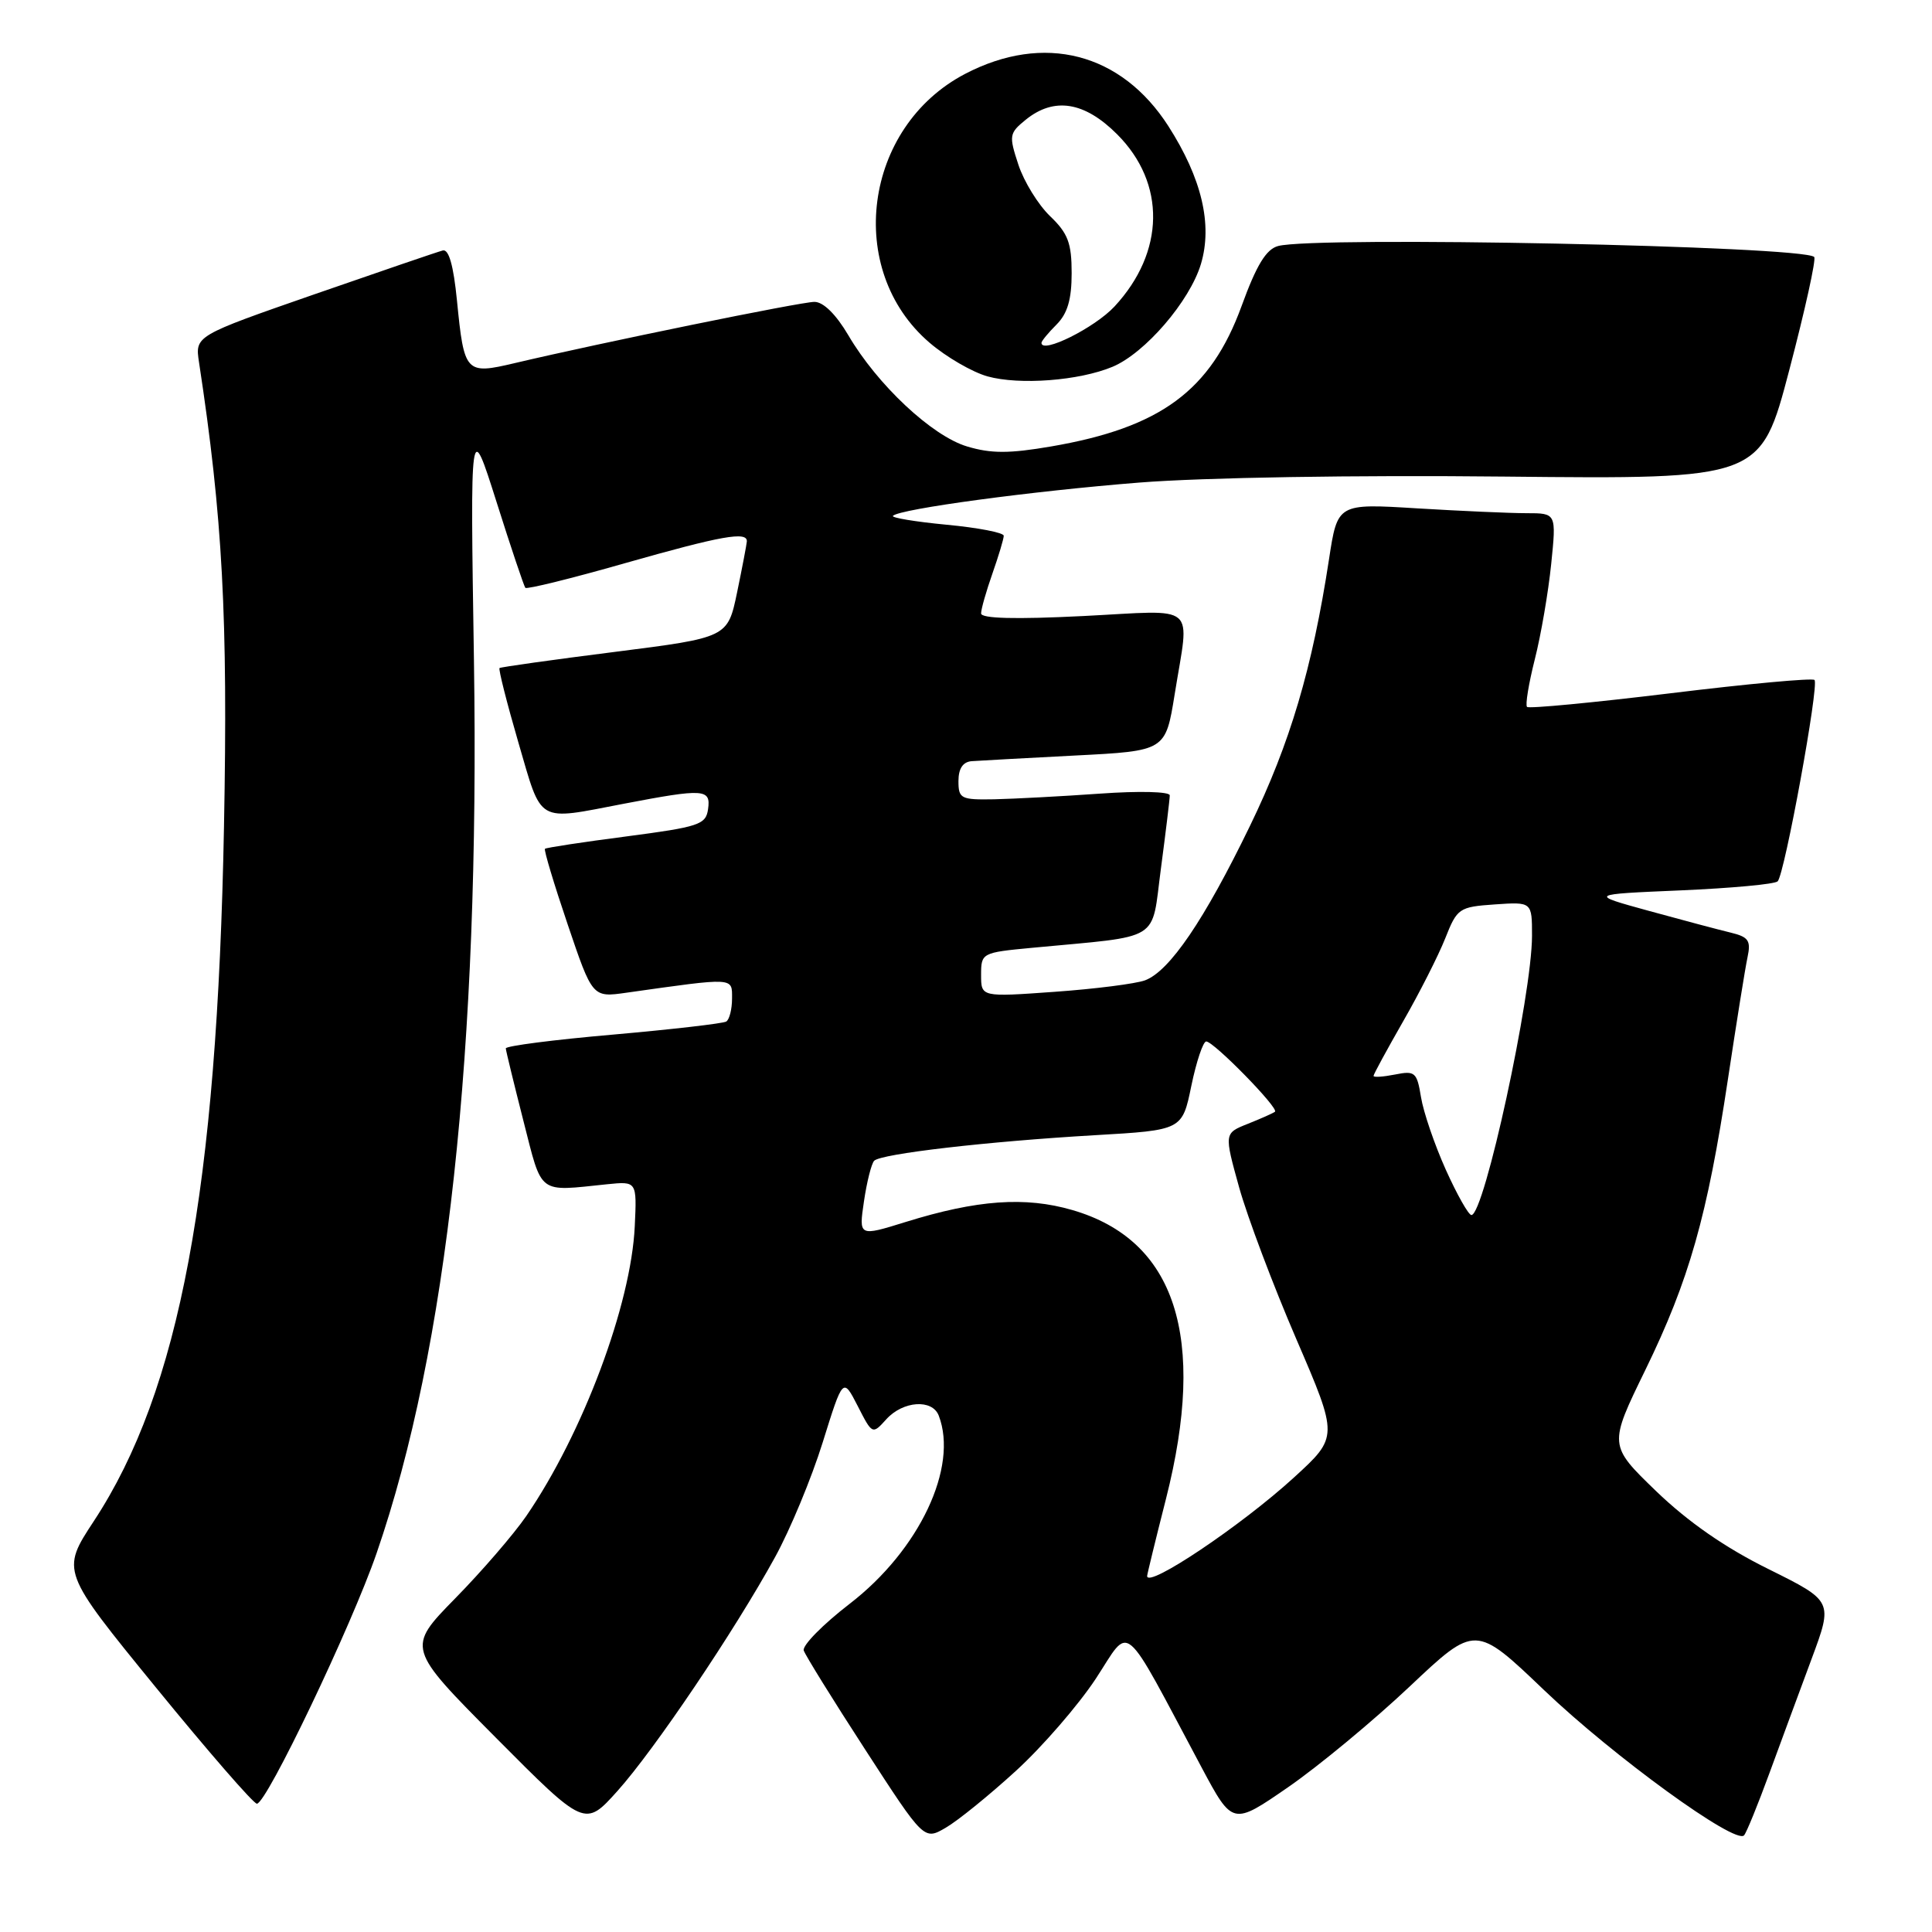 <?xml version="1.0" encoding="UTF-8" standalone="no"?>
<!DOCTYPE svg PUBLIC "-//W3C//DTD SVG 1.1//EN" "http://www.w3.org/Graphics/SVG/1.1/DTD/svg11.dtd" >
<svg xmlns="http://www.w3.org/2000/svg" xmlns:xlink="http://www.w3.org/1999/xlink" version="1.1" viewBox="0 0 256 256">
 <g >
 <path fill="currentColor"
d=" M 134.59 234.67 C 138.11 231.46 142.87 225.96 145.19 222.45 C 149.91 215.26 148.47 214.05 159.22 234.20 C 163.33 241.89 163.33 241.89 170.70 236.80 C 174.75 234.00 181.99 228.00 186.78 223.48 C 195.50 215.25 195.50 215.25 204.63 223.98 C 213.81 232.74 229.98 244.49 231.10 243.19 C 231.43 242.81 232.93 239.12 234.44 235.00 C 235.95 230.88 238.47 224.05 240.04 219.83 C 242.89 212.16 242.89 212.16 234.33 207.91 C 228.58 205.07 223.69 201.67 219.45 197.59 C 213.15 191.50 213.15 191.50 218.03 181.50 C 223.82 169.61 226.23 161.14 228.96 143.00 C 230.08 135.57 231.24 128.32 231.55 126.87 C 232.03 124.62 231.70 124.15 229.30 123.57 C 227.76 123.20 222.90 121.91 218.50 120.70 C 210.50 118.50 210.50 118.50 222.69 117.98 C 229.39 117.69 235.18 117.16 235.55 116.78 C 236.47 115.86 241.07 90.73 240.43 90.10 C 240.15 89.82 231.57 90.61 221.36 91.86 C 211.15 93.10 202.59 93.92 202.34 93.67 C 202.09 93.42 202.56 90.58 203.37 87.36 C 204.19 84.14 205.16 78.46 205.54 74.75 C 206.23 68.00 206.23 68.00 202.27 68.00 C 200.09 68.00 193.57 67.71 187.77 67.36 C 177.23 66.71 177.23 66.71 176.10 74.11 C 173.88 88.59 170.95 98.47 165.62 109.45 C 159.57 121.93 154.97 128.69 151.72 129.90 C 150.50 130.35 145.11 131.04 139.75 131.42 C 130.00 132.12 130.00 132.12 130.00 129.18 C 130.00 126.27 130.09 126.22 136.75 125.59 C 154.16 123.94 152.51 124.96 153.83 115.07 C 154.47 110.23 155.00 105.87 155.00 105.39 C 155.00 104.89 150.96 104.79 145.75 105.16 C 140.66 105.52 134.36 105.85 131.75 105.91 C 127.32 105.99 127.00 105.83 127.00 103.50 C 127.00 101.84 127.59 100.95 128.75 100.86 C 129.71 100.79 135.89 100.45 142.47 100.11 C 154.44 99.50 154.44 99.50 155.65 92.00 C 157.62 79.69 158.97 80.85 143.50 81.63 C 134.50 82.08 130.00 81.96 130.00 81.28 C 130.00 80.71 130.68 78.34 131.50 76.00 C 132.32 73.66 133.00 71.41 133.00 70.99 C 133.00 70.58 129.59 69.92 125.43 69.53 C 121.26 69.13 118.06 68.60 118.32 68.35 C 119.24 67.43 136.74 65.07 151.00 63.94 C 159.49 63.27 179.55 62.94 199.40 63.15 C 233.29 63.50 233.29 63.50 237.09 49.03 C 239.18 41.07 240.67 34.33 240.39 34.05 C 238.93 32.59 174.31 31.27 169.35 32.60 C 167.77 33.03 166.49 35.12 164.51 40.57 C 160.42 51.78 153.77 56.67 139.26 59.16 C 133.73 60.11 131.31 60.11 128.15 59.16 C 123.49 57.77 116.25 50.98 112.40 44.41 C 110.78 41.66 109.10 40.00 107.92 40.00 C 106.12 40.00 79.61 45.42 68.18 48.12 C 61.69 49.65 61.50 49.44 60.55 39.82 C 60.09 35.17 59.47 32.98 58.67 33.19 C 58.00 33.36 50.35 35.98 41.65 39.00 C 25.84 44.50 25.84 44.50 26.37 48.00 C 29.50 68.53 30.21 81.73 29.68 109.50 C 28.78 157.63 23.80 184.25 12.45 201.53 C 8.08 208.18 8.08 208.18 20.65 223.59 C 27.57 232.07 33.59 239.00 34.04 239.00 C 35.32 239.00 46.58 215.44 49.90 205.81 C 59.26 178.70 63.59 138.99 62.80 87.50 C 62.30 55.50 62.30 55.50 65.79 66.50 C 67.70 72.55 69.43 77.68 69.61 77.89 C 69.80 78.11 75.72 76.65 82.76 74.64 C 95.64 70.98 99.04 70.37 98.96 71.75 C 98.93 72.16 98.35 75.20 97.67 78.49 C 96.42 84.48 96.42 84.48 81.46 86.38 C 73.23 87.42 66.36 88.39 66.19 88.52 C 66.03 88.66 67.15 93.10 68.69 98.39 C 71.87 109.26 70.97 108.74 82.66 106.50 C 93.32 104.46 94.21 104.52 93.82 107.23 C 93.53 109.27 92.61 109.57 83.00 110.83 C 77.22 111.58 72.37 112.32 72.21 112.47 C 72.05 112.62 73.40 117.12 75.21 122.46 C 78.50 132.18 78.50 132.18 83.00 131.54 C 97.44 129.50 97.00 129.48 97.00 132.30 C 97.00 133.72 96.65 135.10 96.23 135.36 C 95.80 135.62 89.05 136.40 81.23 137.09 C 73.40 137.77 67.01 138.59 67.02 138.92 C 67.04 139.24 68.09 143.55 69.35 148.50 C 71.89 158.43 71.16 157.88 80.44 156.92 C 84.39 156.52 84.39 156.52 84.11 162.47 C 83.63 172.86 77.24 189.93 69.73 200.89 C 68.07 203.30 63.83 208.22 60.30 211.81 C 53.89 218.36 53.89 218.36 65.69 230.24 C 77.50 242.12 77.50 242.12 81.82 237.31 C 86.71 231.86 97.33 216.11 102.71 206.31 C 104.69 202.71 107.53 195.88 109.01 191.13 C 111.70 182.50 111.70 182.50 113.65 186.30 C 115.59 190.10 115.60 190.10 117.45 188.05 C 119.66 185.62 123.54 185.35 124.39 187.58 C 127.01 194.41 121.81 205.40 112.60 212.50 C 109.03 215.25 106.29 218.04 106.50 218.70 C 106.72 219.35 110.39 225.28 114.67 231.87 C 122.44 243.86 122.44 243.86 125.32 242.18 C 126.91 241.26 131.08 237.88 134.59 234.67 Z  M 147.42 48.60 C 151.73 46.79 157.65 39.91 159.13 34.98 C 160.69 29.75 159.24 23.63 154.82 16.72 C 148.57 6.98 138.32 4.34 127.88 9.79 C 114.41 16.83 111.91 35.77 123.17 45.41 C 125.37 47.30 128.82 49.30 130.84 49.87 C 135.09 51.05 142.99 50.45 147.42 48.60 Z  M 152.00 208.83 C 152.00 208.63 153.12 204.02 154.50 198.60 C 159.94 177.15 155.78 164.32 142.10 160.34 C 135.84 158.52 129.46 158.98 120.00 161.92 C 113.79 163.85 113.79 163.85 114.48 159.18 C 114.86 156.60 115.47 154.19 115.83 153.81 C 116.73 152.88 130.82 151.25 145.08 150.42 C 156.65 149.75 156.65 149.75 157.86 143.87 C 158.53 140.64 159.42 138.00 159.83 138.00 C 160.83 138.00 169.50 146.86 168.94 147.31 C 168.70 147.50 167.08 148.22 165.35 148.91 C 162.20 150.16 162.20 150.16 164.19 157.33 C 165.29 161.27 168.70 170.32 171.77 177.44 C 177.35 190.39 177.35 190.39 171.43 195.80 C 164.48 202.15 152.00 210.52 152.00 208.83 Z  M 191.57 154.98 C 190.08 151.66 188.61 147.35 188.29 145.38 C 187.75 142.07 187.50 141.85 184.85 142.38 C 183.28 142.69 182.00 142.78 182.00 142.56 C 182.00 142.35 183.77 139.10 185.92 135.34 C 188.08 131.58 190.59 126.63 191.50 124.34 C 193.08 120.34 193.33 120.17 198.07 119.84 C 203.00 119.50 203.00 119.50 203.00 124.00 C 202.99 131.87 196.67 161.00 194.97 161.00 C 194.59 161.00 193.06 158.29 191.57 154.98 Z  M 138.00 45.43 C 138.00 45.19 138.90 44.10 140.00 43.00 C 141.45 41.55 142.00 39.67 142.00 36.19 C 142.00 32.20 141.51 30.91 139.14 28.64 C 137.57 27.13 135.68 24.07 134.94 21.82 C 133.67 17.96 133.72 17.65 135.91 15.87 C 139.67 12.82 143.70 13.46 148.03 17.80 C 154.51 24.28 154.37 33.40 147.68 40.61 C 145.05 43.44 138.00 46.95 138.00 45.43 Z "/>
</g>
</svg>
